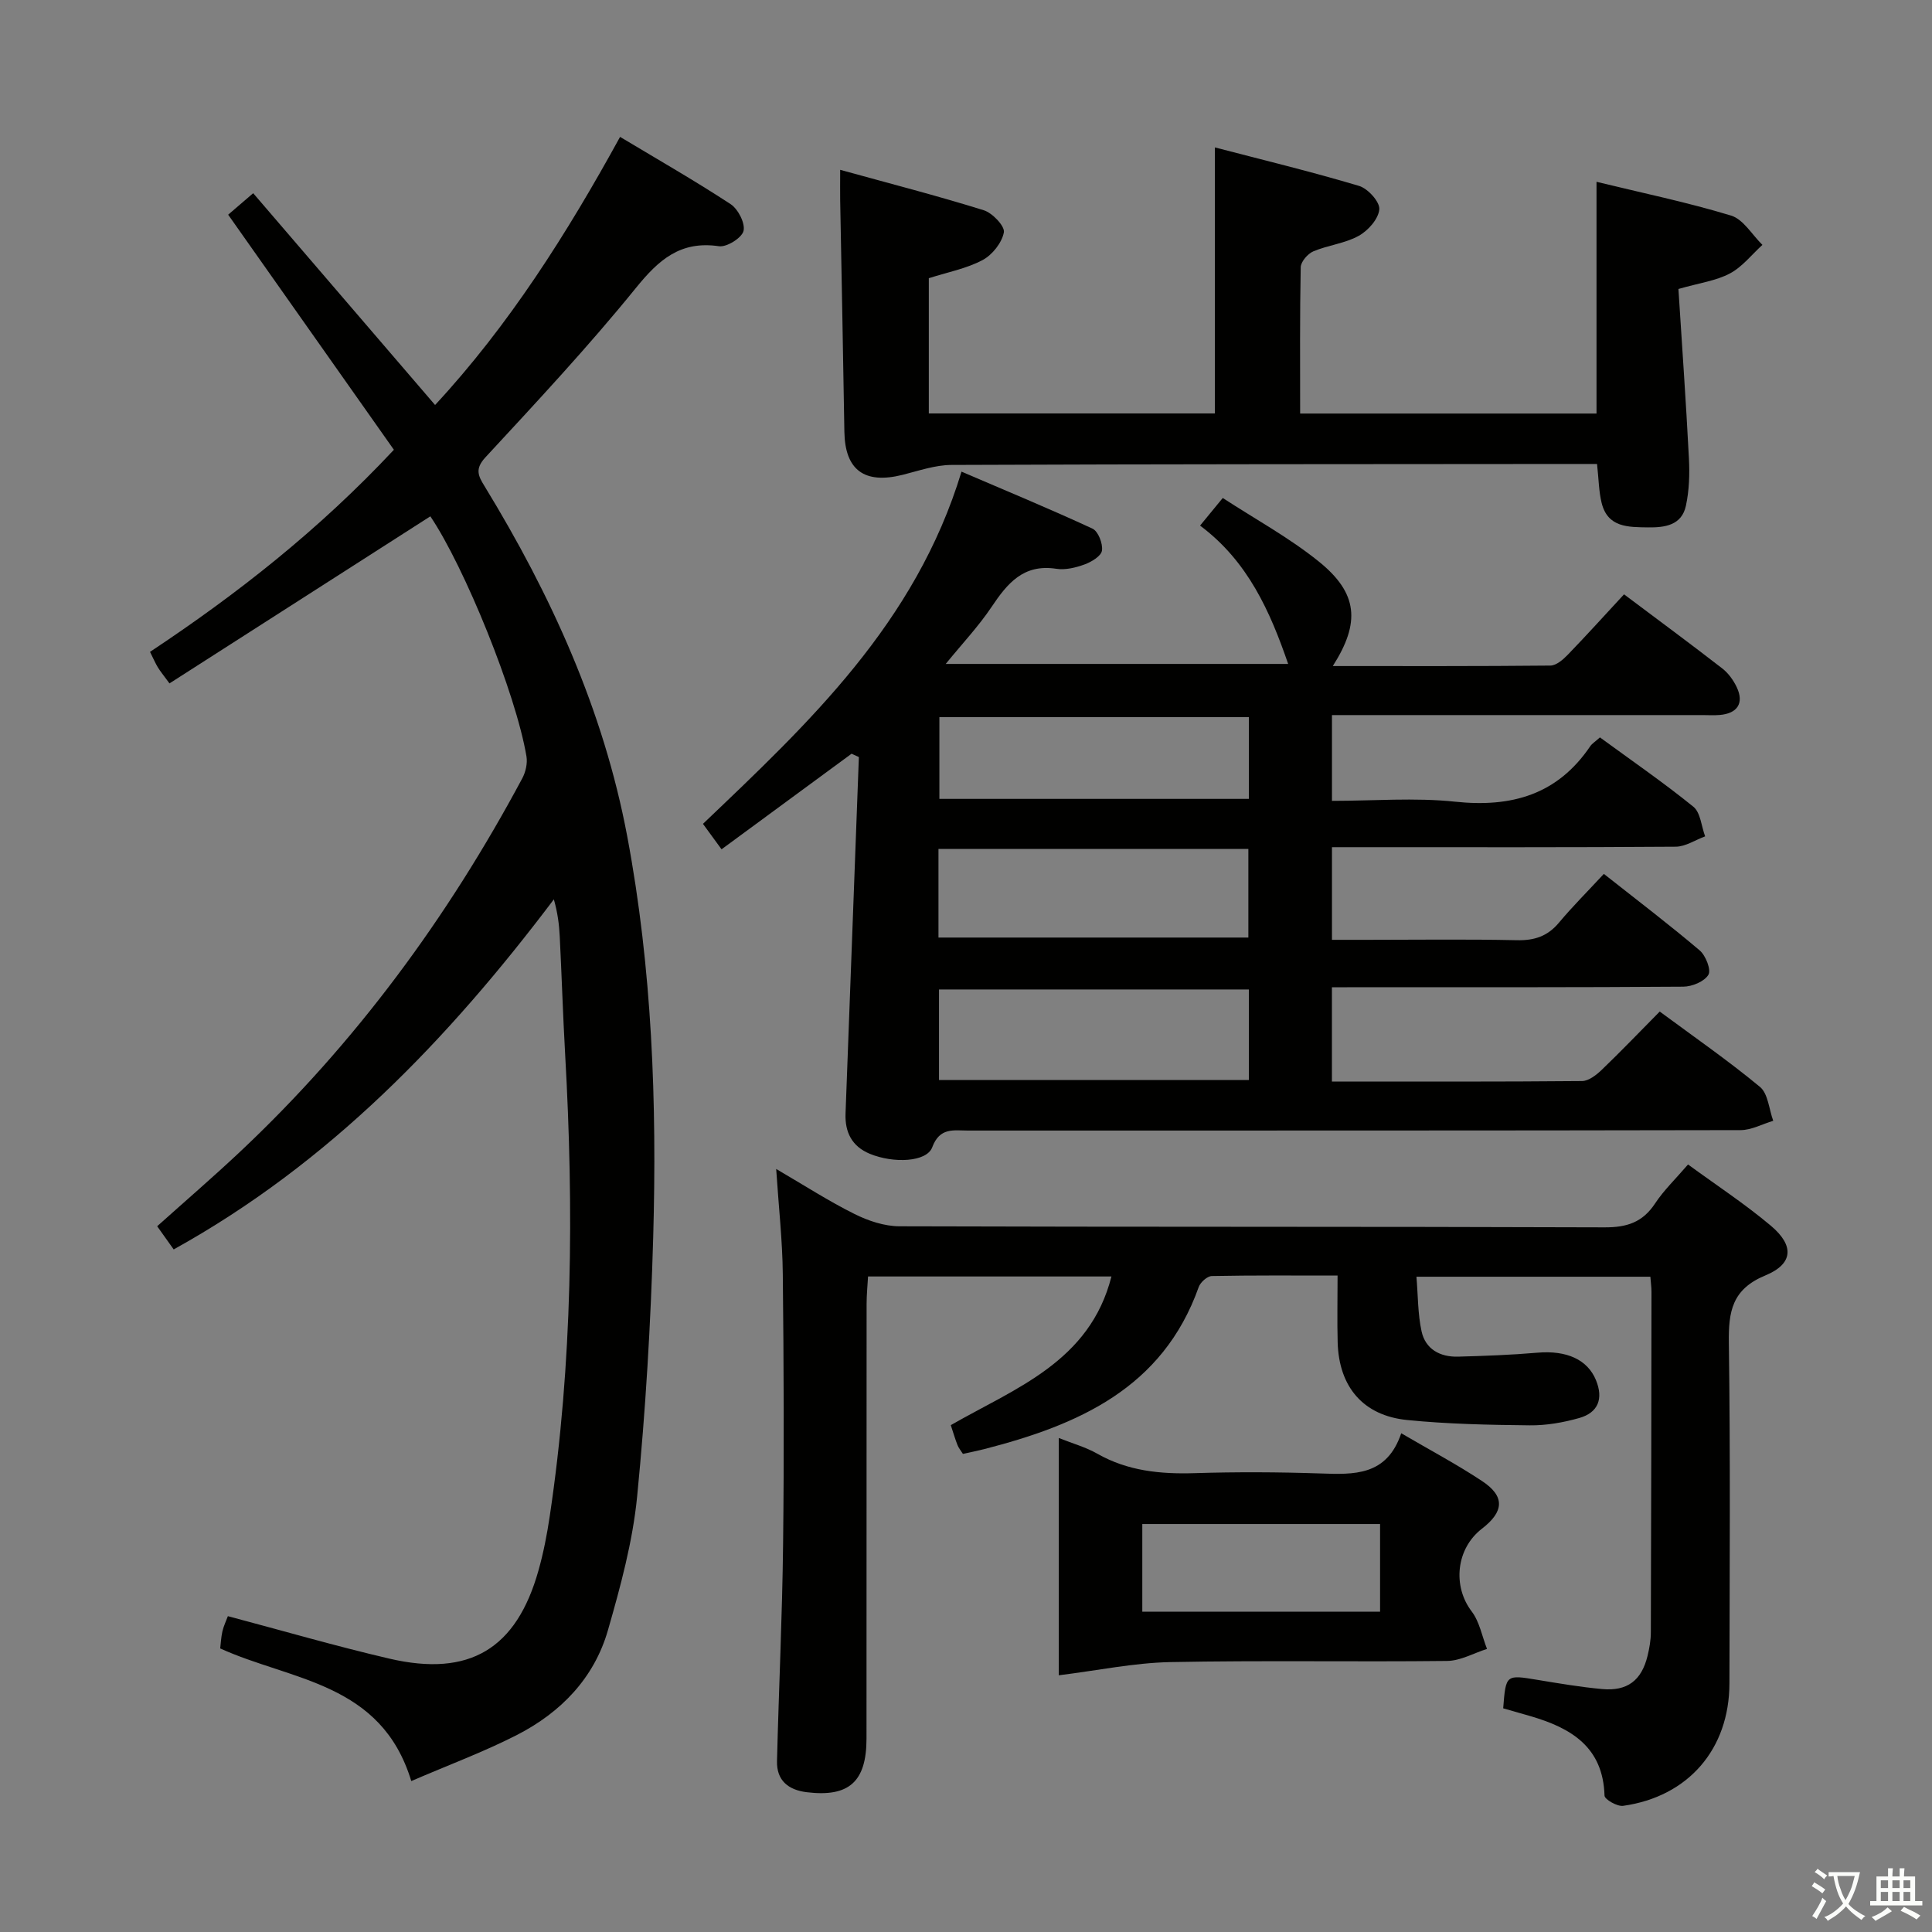 <svg enable-background="new 0 0 400 400" viewBox="0 0 400 400" xmlns="http://www.w3.org/2000/svg"><rect x="0" y="0" width="400" height="400" fill="#808080" stroke="none"/><path d="m377.9 391.2c-.2.3-.4.5-.6.8-.7-.6-1.4-1-2.2-1.5.2-.3.4-.5.5-.8.6.4 1.4.8 2.3 1.5zm-1.8 6.1c-.2-.2-.5-.4-.9-.6.4-.6.8-1.2 1.2-1.9s.7-1.3.9-1.9c.3.3.5.5.8.7-.7 1.3-1.4 2.6-2 3.7zm2.2-9c-.3.3-.5.5-.6.8-.6-.6-1.3-1.1-2-1.5.3-.3.5-.5.6-.7.6.5 1.3.9 2 1.4zm.3.2v-.9h2 4.5c-.3 1.3-.6 2.5-1 3.6s-.9 2.1-1.4 3c.4.5 1 1 1.6 1.4s1.2.8 1.9 1.1c-.3.2-.5.4-.8.8-.4-.3-1-.7-1.6-1.2s-1.2-1.1-1.6-1.6c-.5.6-1.1 1.1-1.7 1.6s-1.4.9-2.1 1.4c-.1-.3-.3-.5-.7-.8.6-.2 1.2-.5 1.9-1s1.4-1.1 2-1.8c-.5-.8-.9-1.6-1.2-2.5s-.6-2-.8-3.2c-.4.1-.7.1-1 .1zm2.5 2.7c.3 1 .7 1.7 1 2.2.3-.5.6-1.1 1-2s.6-1.9.9-3h-3.2-.4c.1.9.3 1.8.7 2.8z" fill="#fbfcfa"/><path d="m396.5 388.5v1.5 3.6h1.5v.9c-.4 0-1 0-1.7 0h-7.9c-.5 0-.9 0-1.2 0v-.9h1.3v-3.5c0-.7 0-1.2 0-1.6h2.4c0-.8 0-1.4 0-1.7h1c0 .3-.1.8-.1 1.7h1.5c0-.8 0-1.4 0-1.7h1c0 .3-.1.9-.1 1.7zm-8.2 9.2c-.2-.3-.5-.5-.8-.8.8-.3 1.4-.6 1.9-.9s1-.7 1.4-1.1c.3.3.6.5.9.8-1.6 1-2.8 1.6-3.4 2zm2.6-6.8v-1.6h-1.5v1.6zm0 2.7v-1.9h-1.5v1.9zm2.4-2.7v-1.6h-1.5v1.6zm0 2.7v-1.9h-1.5v1.9zm.2 2 .7-.8c.4.2.9.5 1.6.8s1.3.7 1.8 1c-.3.3-.5.5-.8.8-.4-.3-1.5-1-3.3-1.8zm2-4.7v-1.6h-1.4v1.6zm0 2.7v-1.9h-1.4v1.9z" fill="#fbfcfa"/><g fill="#010100"><path d="m275.76 204.41v19.51c17.49 0 34.64.06 51.78-.1 1.38-.01 2.98-1.26 4.09-2.33 3.96-3.8 7.76-7.77 12-12.06 7.07 5.23 14.15 10.13 20.75 15.6 1.69 1.4 1.87 4.63 2.75 7.02-2.25.67-4.5 1.92-6.75 1.93-53.32.11-106.64.08-159.95.09-2.97 0-5.86-.72-7.42 3.46-1.15 3.08-8.01 3.38-12.93 1.35-3.72-1.54-5.17-4.49-5.02-8.35.91-24.6 1.84-49.19 2.76-73.79-.5-.23-1.01-.46-1.51-.69-8.84 6.5-17.68 13-26.92 19.79-1.28-1.75-2.41-3.3-3.85-5.27 21.87-20.86 43.98-41.47 53.53-72.92 9.16 3.93 18.23 7.68 27.12 11.8 1.18.55 2.17 3.1 1.96 4.54-.16 1.14-2.17 2.35-3.6 2.87-1.83.67-3.98 1.19-5.86.9-6.79-1.05-10.13 3.02-13.41 7.92-2.67 3.98-6.01 7.52-9.48 11.78h70.9c-3.7-10.76-8.31-21.25-18.24-28.64 1.62-1.98 2.86-3.48 4.7-5.72 6.73 4.39 13.77 8.22 19.9 13.17 8.1 6.54 8.63 12.63 2.88 21.63 15.22 0 30.13.05 45.05-.1 1.23-.01 2.64-1.25 3.62-2.26 3.91-4.05 7.69-8.23 11.63-12.49 7.36 5.52 13.9 10.35 20.32 15.33 1.27.98 2.33 2.45 3.02 3.91 1.55 3.29.14 5.44-3.56 5.74-1.16.1-2.33.02-3.5.02-23.66 0-47.32 0-70.98 0-1.81 0-3.62 0-5.77 0v17.76c8.63 0 17.14-.71 25.48.17 11.7 1.24 21.19-1.44 27.99-11.48.36-.53.97-.9 2.01-1.83 6.42 4.7 13.08 9.28 19.34 14.35 1.49 1.21 1.66 4.05 2.44 6.14-2.03.74-4.05 2.12-6.08 2.14-21.66.16-43.32.1-64.98.1-1.95 0-3.91 0-6.2 0v19.18h7.3c10.33 0 20.66-.15 30.99.08 3.65.08 6.37-.83 8.72-3.65 2.77-3.31 5.84-6.37 9.28-10.08 6.99 5.52 13.56 10.51 19.84 15.84 1.25 1.06 2.41 4.03 1.81 5.04-.83 1.4-3.38 2.46-5.2 2.47-22.16.16-44.32.11-66.48.11-1.99.02-3.95.02-6.27.02zm-17.2.45c-21.59 0-42.91 0-64.15 0v18.75h64.15c0-6.41 0-12.48 0-18.75zm-64.26-10.75h64.16c0-6.39 0-12.3 0-18.34-21.6 0-42.83 0-64.16 0zm64.26-45.64c-21.82 0-43.03 0-64.07 0v16.93h64.07c0-5.87 0-11.3 0-16.93z"/><path d="m85.15 368.75c-6.22-20.49-24.84-20.76-39.56-27.46.12-1.01.18-2.31.46-3.55.26-1.12.78-2.17 1.13-3.13 11.18 2.96 22.26 6.19 33.47 8.8 16.58 3.85 26.29-2.04 30.85-18.31 1.03-3.66 1.76-7.43 2.32-11.2 4.74-31.73 4.99-63.62 3.19-95.57-.46-8.14-.71-16.28-1.12-24.42-.12-2.46-.43-4.92-1.22-7.71-21.85 28.95-46.47 54.62-78.71 72.48-1.24-1.74-2.26-3.17-3.42-4.8 5.86-5.25 11.63-10.22 17.17-15.43 23.86-22.44 43-48.48 58.42-77.3.7-1.31 1.11-3.11.87-4.54-2.19-13.04-12.81-39.19-19.9-49.71-17.96 11.5-35.92 23.01-54.01 34.59-1.3-1.78-1.93-2.53-2.43-3.36-.51-.85-.9-1.77-1.6-3.17 17.99-11.93 34.94-25.22 50.49-41.84-11.38-16.17-22.74-32.26-34.31-48.67 1.38-1.18 2.85-2.45 5.18-4.45 12.55 14.62 24.96 29.06 37.66 43.85 15.27-16.47 27.3-35.47 38.3-55.51 7.87 4.72 15.52 9.1 22.88 13.92 1.55 1.02 3.06 3.95 2.68 5.55-.35 1.44-3.47 3.4-5.07 3.17-8-1.18-12.48 2.79-17.23 8.66-9.84 12.13-20.53 23.58-31.15 35.06-2.22 2.41-1.47 3.84-.18 5.94 13.78 22.56 24.63 46.36 29.55 72.5 5.16 27.42 6.16 55.19 5.38 82.98-.51 17.93-1.57 35.89-3.33 53.74-.92 9.33-3.44 18.59-6.04 27.65-2.85 9.93-9.75 17.02-18.79 21.67-6.9 3.53-14.22 6.24-21.93 9.57z"/><path d="m341.69 264.33c-16.05 0-31.81 0-48.43 0 .33 3.88.27 7.69 1.06 11.31.81 3.71 3.85 5.34 7.55 5.24 5.48-.15 10.97-.35 16.44-.82 6.02-.52 10.37 1.41 12.12 5.69 1.58 3.86.44 6.72-3.45 7.83-3.31.94-6.84 1.56-10.27 1.52-8.46-.09-16.96-.26-25.37-1.1-9.11-.91-14.13-6.86-14.39-16.06-.12-4.45-.02-8.9-.02-13.85-9.14 0-17.6-.07-26.04.1-.94.02-2.36 1.29-2.71 2.28-7.46 20.99-24.99 28.57-44.48 33.57-1.41.36-2.84.64-4.34.97-.45-.71-.89-1.23-1.12-1.82-.48-1.22-.85-2.49-1.39-4.13 13.32-7.65 28.79-13.1 33.26-30.78-16.87 0-33.32 0-50.39 0-.11 1.91-.3 3.82-.3 5.72-.02 29.99 0 59.99-.02 89.98-.01 8.93-3.65 12.14-12.36 11.08-3.81-.46-6.27-2.42-6.17-6.44.37-14.97 1.09-29.94 1.26-44.91.22-18.63.14-37.27-.06-55.91-.07-6.93-.85-13.86-1.37-21.78 5.92 3.46 10.92 6.69 16.21 9.32 2.84 1.42 6.19 2.54 9.32 2.55 48.66.16 97.32.04 145.97.22 4.62.02 7.88-1.03 10.46-4.94 1.82-2.75 4.26-5.09 6.83-8.08 5.79 4.24 11.73 8.13 17.13 12.67 4.89 4.11 4.69 7.9-1.11 10.3-6.93 2.86-7.66 7.49-7.57 13.97.33 23.49.16 46.99.12 70.49-.02 13.6-8.51 23.46-22.01 25.36-1.22.17-3.82-1.33-3.85-2.11-.29-10.1-6.96-14.02-15.33-16.46-1.89-.55-3.79-1.09-5.65-1.62.55-7.03.54-6.98 7.17-5.88 4.42.73 8.85 1.48 13.31 1.89 5.21.48 8.16-1.78 9.4-6.84.39-1.6.69-3.28.69-4.92.08-23.5.1-46.99.13-70.49 0-.96-.14-1.93-.23-3.12z"/><path d="m347.5 59.83c.75 11.85 1.58 23.43 2.17 35.02.17 3.28.07 6.67-.62 9.86-.87 4.03-4.31 4.53-7.87 4.48-4.09-.06-8.32.04-9.58-5.07-.59-2.39-.6-4.92-.95-8.06-1.49 0-3.1 0-4.7 0-42.98.04-85.96.02-128.94.2-3.38.01-6.79 1.21-10.14 2.05-7.9 1.98-11.92-.99-12.05-8.9-.25-15.97-.58-31.95-.87-47.92-.03-1.78 0-3.57 0-6.33 10.36 2.86 20.12 5.37 29.73 8.37 1.8.56 4.4 3.31 4.16 4.58-.41 2.16-2.4 4.67-4.42 5.74-3.31 1.76-7.17 2.49-11.12 3.75v28h59.23c0-17.95 0-35.98 0-55.08 9.96 2.6 19.98 5.02 29.85 7.97 1.83.55 4.33 3.31 4.19 4.85-.17 1.99-2.32 4.42-4.27 5.49-2.84 1.58-6.34 1.92-9.39 3.21-1.16.49-2.58 2.14-2.61 3.29-.2 9.97-.12 19.94-.12 30.29h61.36c0-15.64 0-31.48 0-47.98 9.35 2.28 18.73 4.22 27.85 6.99 2.55.77 4.36 3.98 6.5 6.07-2.22 2.02-4.17 4.56-6.74 5.92-2.86 1.52-6.29 1.96-10.65 3.21z"/><path d="m219.21 346.85c0-17.04 0-32.79 0-49.13 2.86 1.14 5.57 1.89 7.95 3.24 6.32 3.6 13.08 4.26 20.18 4.04 8.65-.27 17.32-.23 25.96.06 7.02.24 13.81.56 16.81-8.32 6.01 3.52 11.56 6.46 16.77 9.92 4.73 3.14 4.53 6.3-.05 9.83-5.38 4.14-6.12 11.91-2.14 17.13 1.64 2.15 2.15 5.16 3.18 7.77-2.74.87-5.48 2.45-8.23 2.49-19.14.22-38.29-.14-57.42.24-7.47.16-14.91 1.73-23.01 2.73zm66.52-31.32c-16.64 0-32.86 0-49.23 0v18.16h49.23c0-6.09 0-11.88 0-18.16z"/></g></svg>